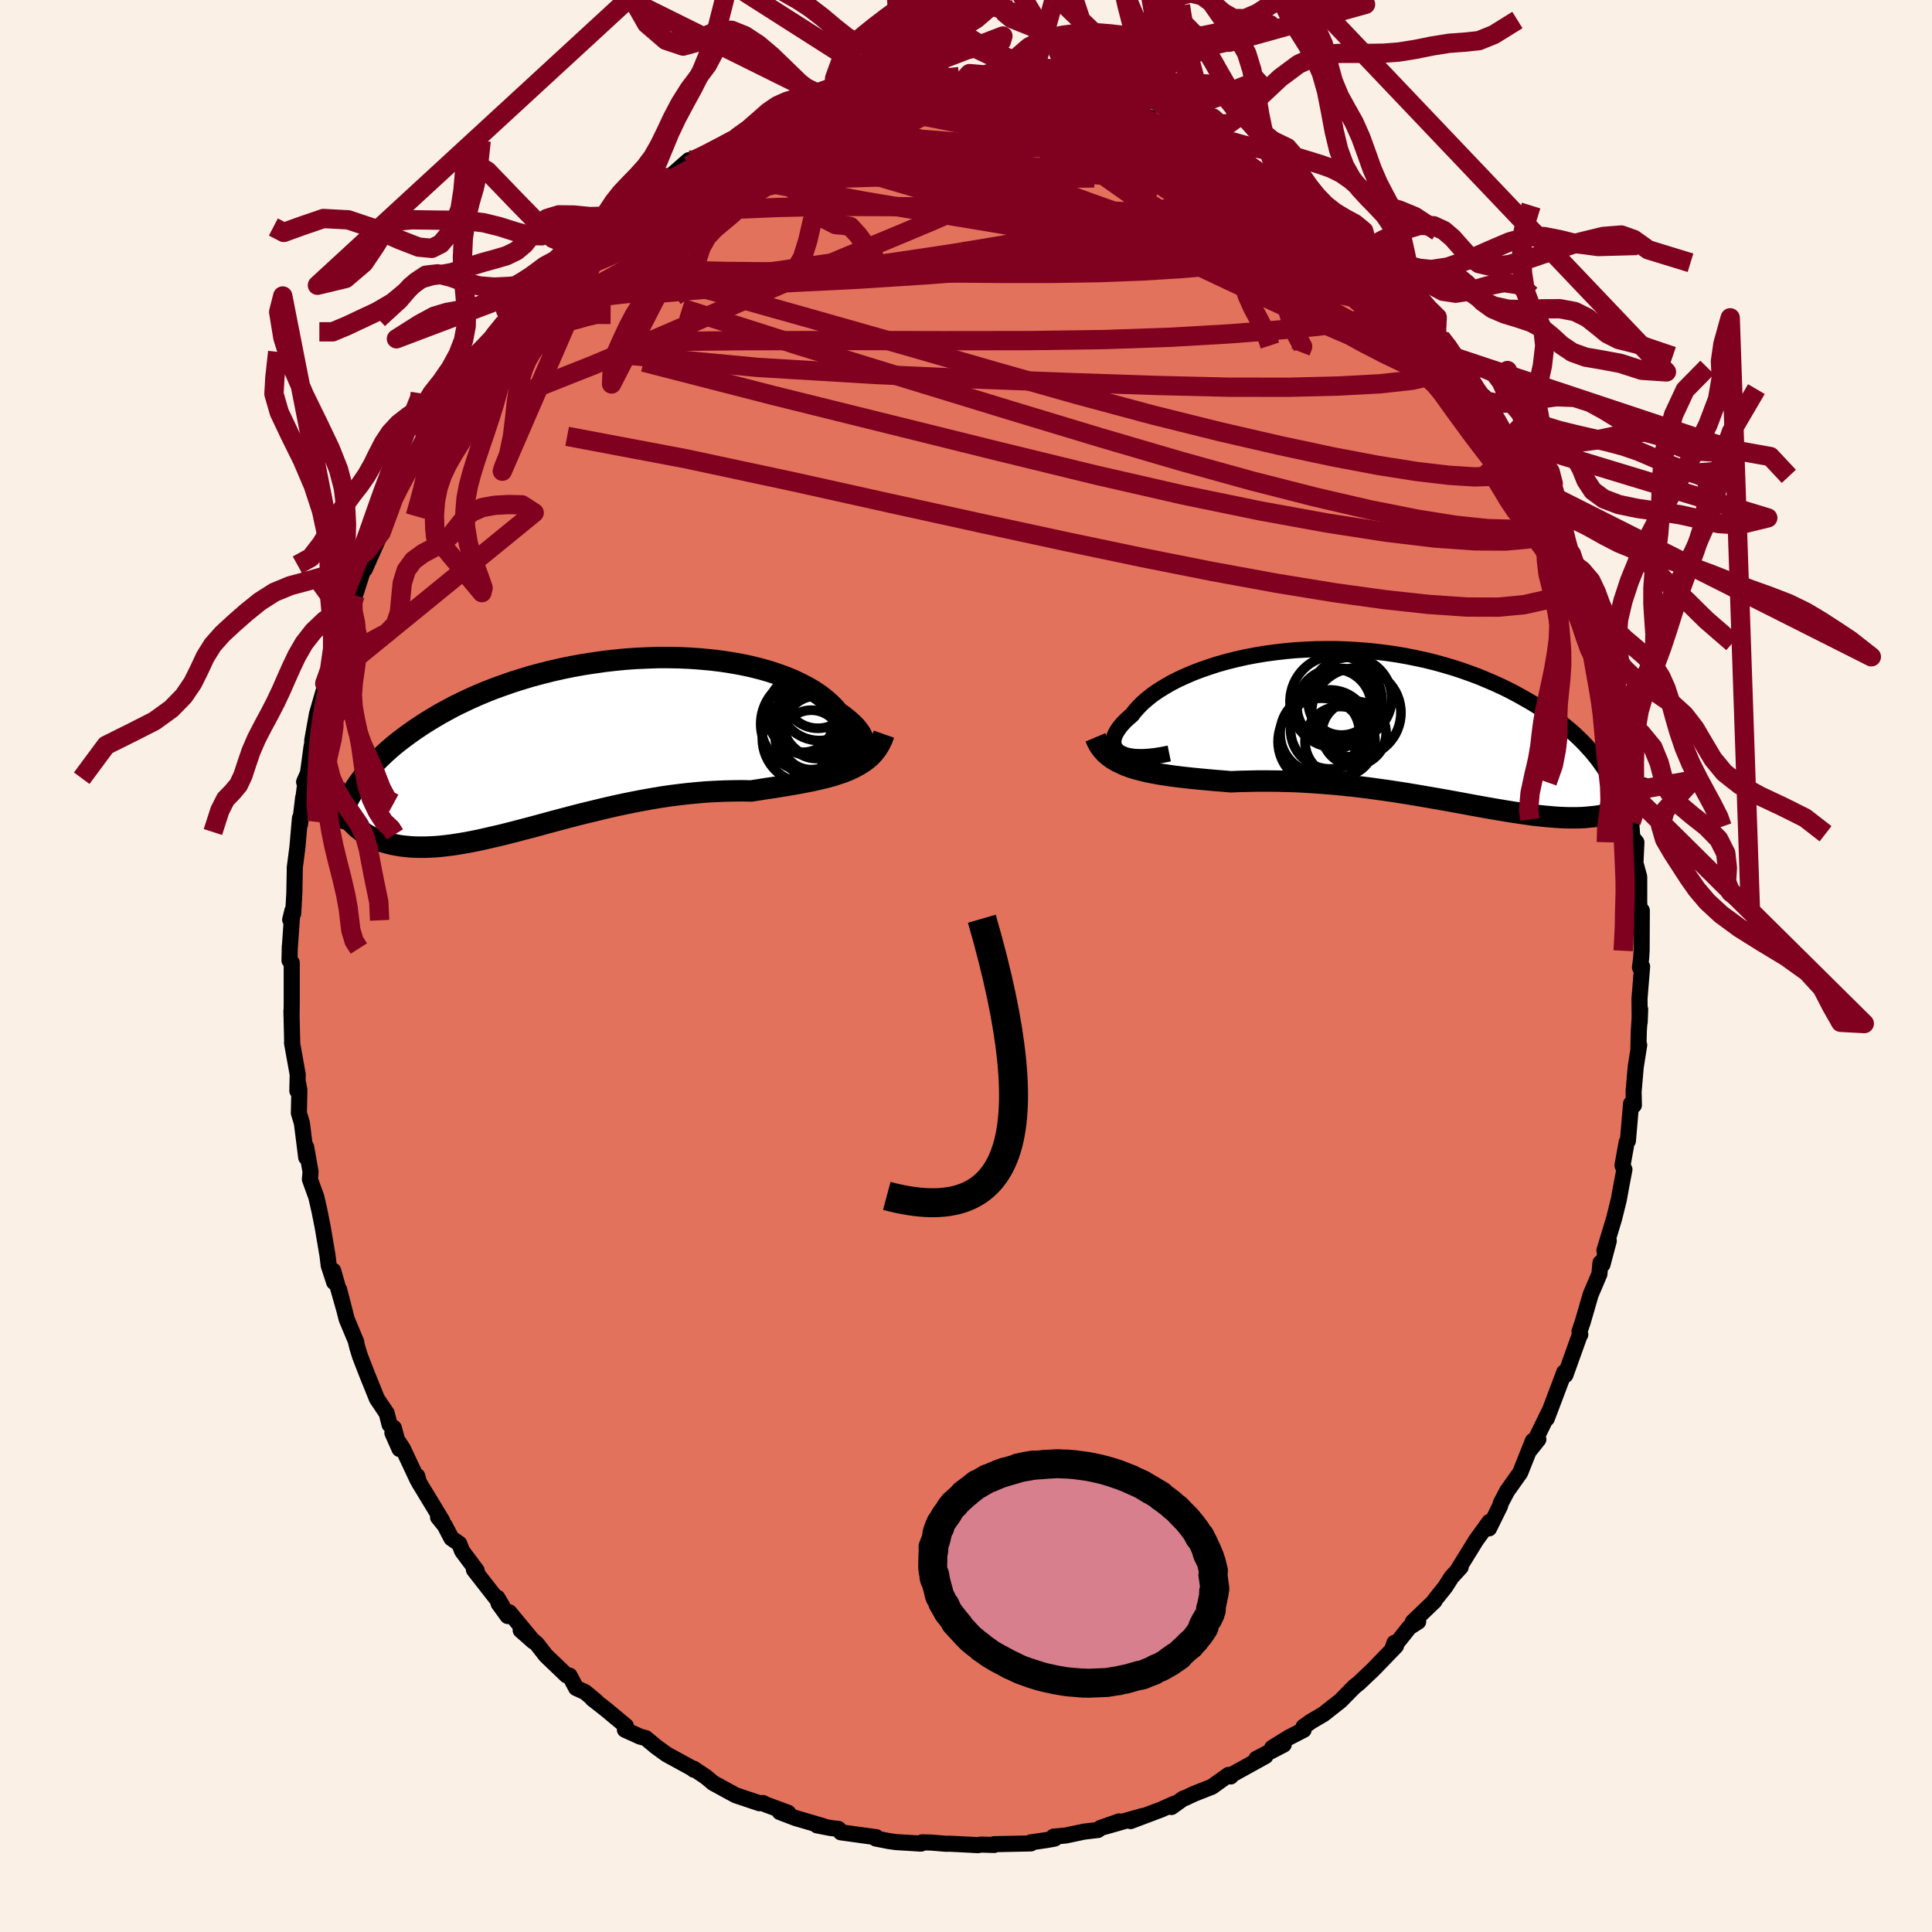 <svg xmlns="http://www.w3.org/2000/svg" width="500" height="500" viewBox="-100 -100 200 200"><defs><clipPath id="c"><path d="m29.28.94.16-.19.11-.22.06-.23.02-.24-.03-.27-.08-.27-.12-.28-.16-.3-.21-.3-.24-.3-.3-.31-.33-.31-.37-.31-.4-.31-.45-.31-.38-.46-.45-.45-.5-.44-.55-.43-.61-.41-.66-.39-.71-.37-.75-.36-.8-.33-.85-.31-.88-.29-.92-.26-.96-.24-.99-.21-1.01-.18-1.04-.16-1.06-.13-1.08-.1-1.1-.08-1.11-.05-1.12-.02H8.28l-1.13.04-1.13.05-1.13.08-1.12.11-1.12.13-1.11.16-1.1.17-1.09.2-1.07.22-1.05.24-1.03.26-1.01.27-.99.3-.96.3-.94.33-.92.33-.89.35-.86.36-.83.37-.8.38-.78.38-.74.4-.72.39-.69.41-.66.4-.64.41-.61.41-.58.41-.56.41-.54.41-.51.41-.49.42-.47.42-.44.42-.42.42-.39.42-.38.42-.35.41-.33.42-.31.41-.29.42-.27.41-.83 2.62.19.27.21.26.22.26.24.24.24.23.27.22.27.21.29.2.31.19.32.17.33.17.35.14.37.14.38.12.39.11.41.1.43.08.44.08.46.05.48.05.5.03.51.01h.54l.55-.02.57-.03.59-.05.6-.07.63-.08.64-.1.66-.11.68-.13.7-.14.71-.16.73-.17.75-.17.76-.19.78-.2.8-.21.81-.21.82-.22.84-.23.85-.23.87-.23.87-.23.89-.23.9-.22.91-.22.91-.22.93-.21.93-.2.93-.19.94-.18.95-.17.95-.16.94-.14.95-.12.95-.11.95-.09.94-.08.94-.05.93-.04.93-.02.91-.01.91.02.77-.12.76-.12.75-.11.74-.12.73-.12.71-.12.71-.13.68-.13.67-.14.65-.15.63-.15.62-.17.58-.19.57-.19.54-.22"/></clipPath><clipPath id="b"><path d="m-28.06 2.82-.23-.16-.18-.19-.14-.2-.09-.22-.04-.24v-.25l.05-.27.09-.27.14-.29.18-.29.21-.3.26-.31.3-.31.33-.31.37-.32.32-.42.38-.42.43-.43.48-.41.53-.42.58-.4.63-.39.67-.39.72-.37.76-.35.79-.34.84-.32.87-.3.89-.29.93-.26.96-.24.97-.22 1-.19 1.02-.17 1.03-.14 1.04-.12 1.06-.1 1.06-.06 1.07-.05 1.07-.01h1.07l1.07.04 1.06.06 1.05.08 1.05.11 1.04.13 1.02.15 1.01.18.99.2.98.21.95.24.94.26.91.27.89.29.87.31.84.31.82.34.79.34.77.35.74.36.71.37.69.38.67.38.64.38.61.39.59.39.57.39.55.4.52.4.5.41.48.4.45.41.43.41.41.41.39.42.37.41.34.41.33.41.3.41 3.64 3.69-.17.18-.19.17-.21.16-.22.16-.23.15-.24.14-.26.13-.28.12-.28.12-.31.1-.31.1-.34.08-.34.08-.36.07-.38.06-.39.04-.42.04-.42.04-.45.02-.46.01h-.48l-.5-.01-.52-.02-.54-.03-.56-.05-.57-.05-.6-.06-.61-.07-.64-.09-.65-.09-.67-.1-.69-.11-.71-.12-.73-.12-.74-.13-.77-.14-.78-.14-.79-.15-.82-.15-.83-.15-.84-.15-.86-.15-.88-.15-.88-.15-.9-.15-.91-.14-.92-.14-.94-.13-.94-.13-.94-.12-.96-.11-.96-.1-.97-.09-.96-.08-.98-.07-.97-.06-.97-.05-.97-.03-.96-.02-.97-.01h-.95l-.95.02-.94.02-.93.04-.79-.07-.78-.06-.77-.07-.76-.07-.74-.07-.74-.08-.72-.08-.7-.09-.69-.1-.66-.1-.65-.12-.63-.12-.6-.15-.58-.15-.55-.17"/></clipPath><filter id="a"><feTurbulence baseFrequency=".05" numOctaves="3" result="noise" type="noise"/><feDisplacementMap in="SourceGraphic" in2="noise" scale="2"/></filter></defs><rect width="100%" height="100%" x="-100" y="-100" fill="linen"/><path fill="#E2725B" stroke="#000" stroke-linejoin="round" stroke-width="1.667" d="m69.77.15.22-.09-.27 3.33.02 2.42.05-1.33-.14 2.27-.05 1.96.09-.54-.36 2.28-.22 2.55.03 1.41-.29-.16-.33 3.85-.13.15-.43 2.4.2.42-.27 1.4-.32 1.75-.48 1.93-1 3.3.45-1-.65 2.45-.21-.17-.11 1.16-.91 2.14-.06.21-.75 2.59-.34 1.01.08.32-.06.05-1.48 4.13-.12-.28-1.05 2.79-.76 2 .23-.68-1.3 2.66.2.17-.85 1.07.28-.91-1.31 3.29-1.35 1.9-.65 1.24-.09.32-1.14 2.31-.22-.05.26-.62-1.38 1.9-1.85 3 .26-.22-.95 1.03-.65 1.02-1.07 1.34-.04.12-2.25 2.16.56-.03-.92.59-1.73 2.18.19-.57.16.32-2.4 2.48-1.46 1.38-.43.34-.35.35-1.11 1.13-1.77 1.39-1.28.75-.77.55.01.32-1.54.79-1.71 1.06 1.19-.33-2.83 1.47.94-.28-3.42 1.89-.18.22-.23-.16-1.7 1.22-1.85.73-.96.45-.16.04-1.23.88.34-.36-1.4.62-3.18 1.2 1.25-.53-4.15 1.18 1.73-.62-1.94.68-.26.21-1.44.17-1.89.4-1.27.12.12.2-.82.15-1.65.24.01.11-3.82.08.02.08-1.39-.04-.27.06-2.3-.12-.7-.03-.31.01-1.56-.13-.95-.02-.1.13-2.61-.16-.71-.1-1.37-.27-.09-.14.17.01-3.69-.51-.24-.35-.85-.1-1.38-.27.67.09-2.87-.84-1.65-.63.87.08-2.35-.87-.25-.14-.37.02-2.36-.79-.09-.03-2.35-1.28-.72-.61-1.3-.87.02.11.15.03-2.96-1.62-1.08-.78-1.08-.9-.6-.16-1.56-.71.1-.39-2.01-1.67-1.45-1.14.38.25-1.15-.95-.92-.42-.68-1.28-.31-.03-2.14-2.05-.94-1.21-1.67-1.41 1.32 1.16-2.5-3.02-.17.39-.94-1.3-.13-.6.53.89-2.95-3.78.29.09-1.51-2.02-.3-.77-.81-.56-.69-1.32-.69-.85.44.38-2.42-3.99-.18-.67.04.42-1.53-3.26-1.08-1.62.74 1.67-.59-2.18-.44-.34-.3-1.18-1.01-1.5-1.1-2.73-.65-1.68-.28-.91-.14-.57.03.02-.99-2.37-.79-3.08.6 2.32-1.21-4.26.1 1.19-.56-1.72-.13-1.06-.49-2.9-.35-1.75-.32-1.4-.66-1.82.07-.78-.46-2.57.01 1.09-.45-3.57-.31-1.02.05-2.41-.15-.78-.06.88.04-1.68-.59-3.28.02.08-.08-3.41.01.64.02-1.43V-.34l-.23-.23.03-1.45v.15l.27-3.86-.23.94.31-.64.12-2.13.05-2.66.27-2.09.26-2.99.22-.53.11-1.59-.33 2.78.62-4.81-.19.4.4-.91.36-2.67.57-2.9-.49 2.2.49-2.75.93-3.21-.17.22.05-.17.49-.7.86-3.01.84-3.57.23.12-.22.37.57-2.13.36-.22 1.39-4.33-.38 1.64 1.7-3.83.25-1.61.28-.01.6-1.53.16-.36.43-.87 1.05-2.27.49-.12.95-2.2.33-1.06.09-.05 1.77-2.78-.36.55 1.18-1.5 2.2-3.2.58-.69.09-.27 1.65-2.35.57-.65-1.66 1.87 2.13-2.56.54-.69.74-.84 1.07-1.36 1.66-1.56-.13.38.39-.78.9-1.07.74-.76 1.26-1.17.58-.09 2.21-2.13.68-.43.9-.91-.2.02 1.2-.57.78-.88 2.71-1.76-.43.32 1.08-.78.59-.22 1.8-1.58-.06.57 1.44-1.03 2.22-1.07 1.49-.81-1.41.64 3.18-1.44 1.76-.9-.55.36 1.33-.61 2.03-.51-.5.24 2.44-1.17.77.24.9-.57-.54.02 2.52-.43.73.1 1.08-.49 2.07-.15 1.08-.23-.54-.19 1.86-.12 2.37-.13-.47.04 1.46-.11 1.33-.05.56-.05 2.65.08.96.32.15-.03-.01-.23 2.37.48-.23-.22 1.73.42 1.55-.06.67.38.59.12 2.53.43 1.41.39-.61-.06 2.01.24 1.05.69.92.25 1.45.25-1.01-.13 2.55.94 1.57.75.58.33 2.03.57-.46.12 1.33.46 1.5.69-1.05-.28 2.96 1.18-.71-.17 2.84 1.55 2.08 1.77-1.43-.97 1.22.61 1.54.77.34.55 2.18 1.72.56.45-.23.12 1.31 1.01 2.93 2.45-1.16-1.05.86.86.84 1.09 2.61 2.59.38-.25-.65-.22 1.22 1.48 1.31 1.92 1.3.96.31.42.42.51.65.81 1.2 1.32.66 1.57.31.63 2.12 2.66-.88-1.11.43.19 2.57 4.42-.36-.44.2.6.21.18 2.14 3.83.23.66.95 1.61-.27-.12.66.95.99 2.87.08-.14.77 2.3.36-.06.62 1.93 1.01 2.41-.26.06.58 1.68.27.24 1.14 4.49-.01-.16-.26-1.13 1.37 4.7-.39-1 1.12 3.44-.59-1.78.33 2.43.66 1.84.23 1.65.74 3.42-.26.29.43.87-.01 2 .11 1.58.43.53-.1 2.14.39 1.43v2.63l-.13-1.12.26 2.44.14-.46-.02 4.12-.05.82-.12.95.22-.09" filter="url(#a)"/><path fill="#fff" d="m-28.06 2.82-.23-.16-.18-.19-.14-.2-.09-.22-.04-.24v-.25l.05-.27.09-.27.14-.29.18-.29.21-.3.26-.31.3-.31.33-.31.37-.32.32-.42.38-.42.43-.43.48-.41.53-.42.58-.4.63-.39.67-.39.72-.37.76-.35.79-.34.84-.32.87-.3.89-.29.93-.26.96-.24.97-.22 1-.19 1.02-.17 1.03-.14 1.04-.12 1.06-.1 1.06-.06 1.07-.05 1.07-.01h1.07l1.07.04 1.06.06 1.05.08 1.05.11 1.04.13 1.02.15 1.01.18.99.2.98.21.95.24.94.26.91.27.89.29.87.31.84.31.82.34.79.34.77.35.74.36.71.37.69.38.67.38.64.38.61.39.59.39.57.39.55.4.52.4.5.41.48.4.45.41.43.41.41.41.39.42.37.41.34.41.33.41.3.41 3.64 3.69-.17.18-.19.17-.21.16-.22.16-.23.15-.24.14-.26.13-.28.12-.28.12-.31.1-.31.1-.34.08-.34.08-.36.07-.38.06-.39.04-.42.04-.42.04-.45.02-.46.01h-.48l-.5-.01-.52-.02-.54-.03-.56-.05-.57-.05-.6-.06-.61-.07-.64-.09-.65-.09-.67-.1-.69-.11-.71-.12-.73-.12-.74-.13-.77-.14-.78-.14-.79-.15-.82-.15-.83-.15-.84-.15-.86-.15-.88-.15-.88-.15-.9-.15-.91-.14-.92-.14-.94-.13-.94-.13-.94-.12-.96-.11-.96-.1-.97-.09-.96-.08-.98-.07-.97-.06-.97-.05-.97-.03-.96-.02-.97-.01h-.95l-.95.02-.94.02-.93.04-.79-.07-.78-.06-.77-.07-.76-.07-.74-.07-.74-.08-.72-.08-.7-.09-.69-.1-.66-.1-.65-.12-.63-.12-.6-.15-.58-.15-.55-.17" filter="url(#a)" transform="translate(44 -24.89)"/><path fill="#fff" d="m29.28.94.16-.19.11-.22.06-.23.02-.24-.03-.27-.08-.27-.12-.28-.16-.3-.21-.3-.24-.3-.3-.31-.33-.31-.37-.31-.4-.31-.45-.31-.38-.46-.45-.45-.5-.44-.55-.43-.61-.41-.66-.39-.71-.37-.75-.36-.8-.33-.85-.31-.88-.29-.92-.26-.96-.24-.99-.21-1.01-.18-1.04-.16-1.06-.13-1.08-.1-1.1-.08-1.11-.05-1.12-.02H8.28l-1.13.04-1.13.05-1.13.08-1.12.11-1.12.13-1.11.16-1.1.17-1.09.2-1.07.22-1.05.24-1.03.26-1.01.27-.99.3-.96.3-.94.33-.92.33-.89.35-.86.36-.83.37-.8.38-.78.38-.74.4-.72.39-.69.41-.66.4-.64.41-.61.41-.58.41-.56.41-.54.41-.51.41-.49.42-.47.42-.44.42-.42.42-.39.42-.38.42-.35.41-.33.42-.31.41-.29.42-.27.41-.83 2.62.19.27.21.26.22.26.24.24.24.23.27.22.27.21.29.2.31.19.32.17.33.17.35.14.37.14.38.12.39.11.41.1.43.08.44.08.46.05.48.05.5.03.51.01h.54l.55-.02.57-.03.59-.05.6-.07.63-.08.64-.1.66-.11.68-.13.7-.14.71-.16.73-.17.75-.17.76-.19.78-.2.8-.21.81-.21.82-.22.84-.23.85-.23.87-.23.87-.23.89-.23.9-.22.91-.22.91-.22.93-.21.93-.2.93-.19.94-.18.95-.17.95-.16.94-.14.95-.12.95-.11.95-.09.94-.08.94-.05.93-.04.93-.02.91-.01.91.02.77-.12.76-.12.75-.11.74-.12.73-.12.71-.12.71-.13.68-.13.67-.14.65-.15.63-.15.62-.17.58-.19.57-.19.54-.22" filter="url(#a)" transform="translate(-40.18 -23.05)"/><g fill="none" stroke="#000" transform="translate(44 -24.89)"><path stroke-linejoin="round" stroke-width="1.667" d="m-22.96 2.89-.74.15-.69.11-.64.07-.59.04h-.53l-.48-.03-.44-.06-.38-.09-.33-.12-.28-.14-.23-.16-.18-.19-.14-.2-.09-.22-.04-.24v-.25l.05-.27.09-.27.14-.29.18-.29.21-.3.26-.31.3-.31.33-.31.37-.32.32-.42.38-.42.43-.43.48-.41.53-.42.58-.4.63-.39.67-.39.72-.37.76-.35.79-.34.84-.32.87-.3.89-.29.93-.26.96-.24.97-.22 1-.19 1.02-.17 1.03-.14 1.04-.12 1.06-.1 1.06-.06 1.07-.05 1.07-.01h1.07l1.07.04 1.06.06 1.05.08 1.05.11 1.04.13 1.02.15 1.01.18.99.2.98.21.95.24.94.26.91.27.89.29.87.31.84.31.82.34.79.34.77.35.74.36.71.37.69.38.67.38.64.38.61.39.59.39.57.39.55.4.52.4.5.41.48.4.45.41.43.41.41.41.39.42.37.41.34.41.33.41.3.41.28.4.26.4.24.41.23.39.2.4.19.39.16.39.15.38.13.38.12.38" filter="url(#a)"/><path stroke-linejoin="round" stroke-width="2.222" d="m-30.6 1.22.19.45.23.42.28.38.31.35.36.32.39.28.43.26.47.23.49.22.52.19.55.17.58.15.6.15.63.12.65.12.66.1.69.1.7.09.72.08.74.08.74.07.76.07.77.07.78.06.79.07.93-.04.94-.02.95-.02h.95l.97.01.96.02.97.03.97.05.97.06.98.07.96.08.97.09.96.1.96.11.94.12.94.13.94.13.92.14.91.14.9.15.88.15.88.15.86.15.84.15.83.15.82.15.79.15.78.14.77.14.74.13.73.12.71.12.69.11.67.1.65.09.64.09.61.07.6.06.57.05.56.05.54.03.52.02.5.01h.48l.46-.01.45-.02.42-.04.42-.04.39-.04.38-.06.36-.07.34-.08.34-.08.31-.1.31-.1.28-.12.28-.12.26-.13.24-.14.23-.15.22-.16.21-.16.19-.17.17-.18.17-.19.15-.2.14-.2.12-.2.12-.22.1-.22.09-.22.08-.23.07-.24.06-.24" filter="url(#a)"/><circle cx="-5.279" cy="1.653" r="3.626" clip-path="url(#b)" filter="url(#a)"/><circle cx="-5.129" cy="-2.462" r="3.448" clip-path="url(#b)" filter="url(#a)"/><circle cx="-4.189" cy="-2.817" r="4.262" clip-path="url(#b)" filter="url(#a)"/><circle cx="-3.604" cy="-1.327" r="4.628" clip-path="url(#b)" filter="url(#a)"/><circle cx="-7.209" cy="1.653" r="4.486" clip-path="url(#b)" filter="url(#a)"/><circle cx="-6.314" cy=".403" r="4.092" clip-path="url(#b)" filter="url(#a)"/><circle cx="-3.834" cy=".788" r="3.326" clip-path="url(#b)" filter="url(#a)"/><circle cx="-5.894" cy="-2.002" r="3.85" clip-path="url(#b)" filter="url(#a)"/><circle cx="-7.364" cy=".838" r="4.12" clip-path="url(#b)" filter="url(#a)"/><circle cx="-5.689" cy="-2.482" r="4.768" clip-path="url(#b)" filter="url(#a)"/></g><g fill="none" stroke="#000" transform="translate(-40.18 -23.05)"><path stroke-linejoin="round" stroke-width="2.222" d="m25.02 1.18.65.15.6.11.54.06.5.03.45-.02.41-.05.35-.09.3-.12.26-.14.2-.17.16-.19.11-.22.06-.23.02-.24-.03-.27-.08-.27-.12-.28-.16-.3-.21-.3-.24-.3-.3-.31-.33-.31-.37-.31-.4-.31-.45-.31-.38-.46-.45-.45-.5-.44-.55-.43-.61-.41-.66-.39-.71-.37-.75-.36-.8-.33-.85-.31-.88-.29-.92-.26-.96-.24-.99-.21-1.01-.18-1.04-.16-1.06-.13-1.08-.1-1.1-.08-1.11-.05-1.12-.02H8.28l-1.13.04-1.13.05-1.13.08-1.12.11-1.12.13-1.11.16-1.1.17-1.09.2-1.07.22-1.05.24-1.03.26-1.01.27-.99.3-.96.3-.94.33-.92.33-.89.35-.86.36-.83.37-.8.38-.78.38-.74.4-.72.39-.69.41-.66.4-.64.41-.61.41-.58.41-.56.41-.54.41-.51.41-.49.42-.47.42-.44.42-.42.42-.39.42-.38.42-.35.41-.33.42-.31.41-.29.42-.27.41-.25.41-.23.41-.21.4-.19.4-.18.4-.15.39-.15.39-.12.39-.11.39-.1.38" filter="url(#a)"/><path stroke-linejoin="round" stroke-width="2.222" d="m31.68-.95-.19.54-.24.49-.27.45-.31.41-.35.38-.39.34-.42.31-.46.28-.48.26-.51.24-.54.22-.57.19-.58.19-.62.17-.63.15-.65.15-.67.14-.68.13-.71.13-.71.12-.73.12-.74.12-.75.11-.76.12-.77.12-.91-.02-.91.01-.93.02-.93.04-.94.05-.94.08-.95.09-.95.11-.95.12-.94.14-.95.16-.95.17-.94.18-.93.19-.93.2-.93.21-.91.22-.91.22-.9.22-.89.23-.87.23-.87.23-.85.23-.84.23-.82.22-.81.21-.8.21-.78.2-.76.19-.75.17-.73.17-.71.16-.7.14-.68.13-.66.11-.64.1-.63.08-.6.07-.59.05-.57.03-.55.02h-.54l-.51-.01-.5-.03-.48-.05-.46-.05-.44-.08-.43-.08-.41-.1-.39-.11-.38-.12-.37-.14-.35-.14-.33-.17-.32-.17-.31-.19-.29-.2-.27-.21-.27-.22-.24-.23-.24-.24-.22-.26-.21-.26-.19-.27-.18-.29-.17-.29-.15-.29-.14-.31-.13-.31-.12-.32-.1-.33-.09-.34-.09-.34-.07-.34" filter="url(#a)"/><circle cx="23.317" cy="-2.175" r="3.1" clip-path="url(#c)" filter="url(#a)"/><circle cx="24.162" cy="-.355" r="3.08" clip-path="url(#c)" filter="url(#a)"/><circle cx="23.907" cy="-3.105" r="4.302" clip-path="url(#c)" filter="url(#a)"/><circle cx="24.792" cy="-.765" r="4.372" clip-path="url(#c)" filter="url(#a)"/><circle cx="23.702" cy="-.475" r="4.604" clip-path="url(#c)" filter="url(#a)"/><circle cx="24.672" cy="-1.66" r="3.232" clip-path="url(#c)" filter="url(#a)"/><circle cx="23.842" cy="-2.005" r="4.912" clip-path="url(#c)" filter="url(#a)"/><circle cx="24.982" cy="-4.485" r="4.198" clip-path="url(#c)" filter="url(#a)"/><circle cx="24.852" cy="-5.095" r="3.538" clip-path="url(#c)" filter="url(#a)"/><circle cx="25.177" cy="-2.505" r="4.072" clip-path="url(#c)" filter="url(#a)"/></g><g fill="none" stroke="#800020" stroke-linejoin="round" stroke-width="2"><path d="m-20.62-87.1 1.45-.49 1.54-.35 1.64-.28 1.76-.25 1.87-.2 1.95-.16 2.04-.12 2.14-.11 2.19-.11 2.21-.1 2.16-.1 2.06-.09 1.93-.07 1.77-.06 1.58-.05 1.37-.04 1.1-.04.61-.08m18.3 6.61.36.37 1.13.79.94.66.66.45.47.33.36.29.2.24-.05.14-.37-.02-.74-.24-1.13-.46-1.53-.7-1.95-.97-2.41-1.24-2.97-1.53-3.65-1.88m30.75 21.94.6.83.36.81-.03.6-.46.25-.94-.14-1.43-.52-1.94-.85-2.49-1.19-3.06-1.57-3.65-1.99-4.25-2.43-4.84-2.85-5.55-3.36-6.45-3.98-7.52-4.65" filter="url(#a)"/><path d="m-11.67-89.89.86-.07 1.05-.17.97-.16.79-.1.62-.03.49.05.34.14.18.22-.01.31-.23.42-.47.52-.75.62-1.07.74-1.4.85-1.75.97-2.09 1.11-2.46 1.26-2.83 1.44-3.23 1.6-3.61 1.76-3.97 1.9-4.28 1.99-4.54 1.95m66.2-11.52-.06.13.53.51.43.68.11.73-.35.69-.83.63-1.28.62-1.69.65-2.1.71-2.55.75-3.06.8-3.6.84-4.16.86-4.75.88-5.32.88-5.88.88-6.42.87-6.98.84-7.66.82-8.55.92m96.97 22.14.31 1.77-.65.84-1.46.45-2.29.21-3.18-.02-4.11-.29-5.07-.61-6.03-.93-6.99-1.27-7.97-1.64-8.97-2.05-10.05-2.45-11.17-2.77-12.3-3.05-13.39-3.44" filter="url(#a)"/><path d="m40.52-74.38.83.93.82 1 .52.77.09.49-.29.3-.61.19-.94.06-1.29-.11-1.69-.32-2.13-.52-2.58-.72-3.03-.89-3.52-1.08-4.03-1.31-4.61-1.57-5.23-1.86-5.88-2.14-6.5-2.4-7.06-2.72" filter="url(#a)"/><path d="m22.16-86.26.72.33.52.31.13.25-.25.2-.63.18-1.02.15-1.42.15-1.86.13-2.38.08h-3.01l-3.75-.14-4.53-.28-5.27-.37-6.01-.46-6.64-.62" filter="url(#a)"/><path d="m49.12-65.02.7.91.62.99.42.89.21.68-.02.45-.26.25-.5.07-.76-.1-1.06-.28-1.35-.5-1.68-.71-2.02-.96-2.4-1.24-2.79-1.56-3.21-1.9-3.62-2.24-4.01-2.56-4.38-2.91L18.26-79l-5.2-3.66-5.93-4.09m-10.62-4.31 1.21-.06.93.05.68.16.34.28-.11.38-.59.48-1.03.61-1.45.74-1.87.9-2.31 1.05-2.8 1.22-3.35 1.4-3.99 1.61-4.72 1.87-5.58 2.14-6.45 2.36m60.67-8.5 1.94.87 1.45.87 1.42.97 1.3.94 1.18.86 1.13.83 1.12.84 1.09.85 1.03.82.91.75.76.64.59.48.38.32.16.13-.09-.07-.35-.3-.62-.54-.9-.81-1.35-1.22" filter="url(#a)"/><path d="m45.21-70.09-.33.32-.3.89-.8.92-1.59.74-2.47.55-3.35.45-4.2.4-5.04.39-5.92.34-6.84.24-7.85.11-8.9.01-10-.02-11.09.02-12.34.12m24.87-25.18 1.3-.36 1.35-.24 1.2-.19 1.18-.15 1.19-.12 1.19-.09 1.17-.07 1.11-.04 1.04-.03h.94l.78.01.58.02.33.03.07.02-.17.04-.4.04-.64.06-.91.07-1.22.08-1.53.1-1.84.12-2.3.12m38.35 9.36 1.06.62.7.7.31.75-.1.73-.54.69-.95.65-1.37.63-1.82.6-2.29.58-2.77.56-3.27.53-3.79.52-4.37.48-4.99.48-5.63.47-6.25.48-6.85.44-7.45.37-8.02.24-8.46.01m15.73-17.23 1.28-.33.88-.26.75-.23.53-.13h.24l-.05.14-.31.3-.61.45-.98.62-1.45.81-2.03 1.04-2.71 1.33-3.45 1.69-4.21 2.07m-3.81 1.69 1.47-.91 2.14-.72 2.52-.45 3-.31 3.55-.24 4.07-.21 4.56-.17 4.99-.15 5.33-.12 5.56-.09 5.71-.04 5.83.01 6.01.15 6.33.48" filter="url(#a)"/><path d="m-19.29-87.71 1.31-.33.94-.29.88-.28.73-.21.56-.13.42-.04.29.05.14.15-.06.24-.33.36-.65.48-1 .63-1.39.81-1.78.99-2.19 1.16L-24-82.8l-2.97 1.48-3.46 1.71-4.17 2.13m69.53-1.6 1.38 1.19.51.72.16.64-.1.64-.42.61-.79.57-1.17.53-1.57.51-1.98.45-2.44.4-2.91.34-3.4.29-3.9.24-4.41.17-4.93.08H3.49l-6.07-.05-6.71-.04-7.38-.04-8.04-.07-8.65-.2" filter="url(#a)"/><path d="m-14.55-88.91.87-.27 1.51.06 2.24.26 2.81.42 3.21.56 3.5.69 3.71.8 3.88.89 4.05.99 4.2 1.07 4.27 1.12 4.24 1.13 4.23 1.13 4.39 1.26m26.72 30.59.36 1.18-.34 1.01-1.06.59-1.77.22-2.49-.07-3.25-.34-4.04-.64-4.88-.97-5.7-1.32-6.54-1.67-7.39-2.05-8.32-2.44-9.3-2.81-10.32-3.16-11.33-3.49-12.29-3.91" filter="url(#a)"/><path d="m-20.07-87.46.18.03.96-.27 1.22-.36 1.26-.37 1.23-.36 1.16-.34 1.06-.29.97-.25.88-.21.76-.16.57-.11.3-.06h-.01l-.33.07-.64.15-.92.23-1.3.33-1.95.49m51.78 11.58.47.47.77.78 1.09 1.03 1.16 1.11 1.13 1.11 1.09 1.11 1.06 1.08.98 1 .85.87.69.73.53.58.35.41.14.16-.16-.2-.45-.57-.63-.81-.63-.78m-74.24-14.14.51.01 1.15-.55 1.25-.65 1.14-.59 1.04-.51.94-.45.82-.35.67-.26.51-.14.33-.05.13.07-.07.17-.3.3-.57.43-.83.59-1.1.74-1.37.9-1.64 1.04-1.95 1.19-2.36 1.41-2.91 1.71-3.51 2.03m86.58 12.17.74 1.14.11.82-.43.41-1.03-.04-1.64-.44-2.28-.78-2.94-1.12-3.67-1.53-4.44-1.97-5.22-2.42-6.02-2.84-6.86-3.34-7.87-3.92-9.05-4.55" filter="url(#a)"/><path d="m44.83-69.84-.03-.17-.3.16-.46.39-.8.34-1.35.09-1.99-.23-2.67-.51-3.34-.74-4-.96-4.71-1.19-5.51-1.49-6.36-1.84-7.26-2.23-8.14-2.59-8.86-2.96m16.7-7.1 1.65.37 1.62.48 1.73.66 1.93.82 2.08.96 2.18 1.06 2.23 1.14 2.27 1.21 2.29 1.25 2.3 1.29 2.29 1.32 2.26 1.33 2.21 1.3 2.14 1.23 2.01 1.13 1.9 1.06 1.74 1.05 1.37.88" filter="url(#a)"/><path d="m-40.01-74.5 1.79-1.5 1.55-.9 1.64-.66 1.92-.61 2.3-.64 2.63-.68 2.9-.69 3.07-.67 3.21-.66 3.34-.64 3.46-.62 3.61-.61 3.72-.59 3.79-.55 3.79-.52 3.71-.49 3.56-.48 3.3-.52 2.8-.61" filter="url(#a)"/><path d="m-28.69-83.42.67.07 1.68-.38 2.13-.4 2.37-.26 2.61-.14 2.85-.04 3.08.07 3.27.16 3.42.25 3.57.31 3.67.36 3.77.4 3.81.44 3.84.46 3.85.48 3.85.49 3.87.48 3.79.43 3.6.29" filter="url(#a)"/><path d="m-11.67-89.89.78-.03.86-.08.64.02.3.16-.04.34-.36.53-.68.73-1.06.92-1.45 1.14-1.88 1.37-2.35 1.63-2.9 1.91-3.51 2.22-4.15 2.51-4.75 2.76-5.19 2.88-5.45 2.78m92.63 3.89.55 1.2-.45 1.03-1.38.81-2.33.54-3.29.36-4.26.23-5.26.13-6.29-.01-7.41-.18-8.53-.29-9.69-.36-10.88-.49-12.13-.73-13.22-1.25" filter="url(#a)"/><path d="m44.56-70.31 1.2 1.5 1.14 1.37.98 1.12.83.96.74.91.71.92.67.93.62.87.52.77.4.59.26.41.11.23-.05.03-.23-.18-.44-.44-.65-.73-.86-1.01-1.06-1.33-1.33-1.67-1.73-2.15-2.32-2.85m11.95 15.69.68 1.11.88 1.59.68 1.31.46.95.3.74.19.59.09.45-.02.29-.16.09-.32-.16-.49-.42-.69-.7-.91-1.03-1.15-1.38-1.39-1.76-1.66-2.17-1.92-2.62-2.21-3.08-2.54-3.57-2.81-4.04-2.92-4.41m-57.87-15.39 1.72-.69.93-.27.55-.11h.38l.28.11.12.23-.12.36-.45.5-.83.68-1.26.89-1.73 1.12-2.21 1.39-2.73 1.64-3.25 1.91-3.75 2.15-4.19 2.38-4.58 2.46" filter="url(#a)"/><path d="m49.12-65.02.72.91.68 1.01.53.91.34.69.13.43-.08.21-.3-.01-.57-.23-.86-.49-1.17-.79-1.49-1.08-1.8-1.4-2.13-1.74-2.52-2.17-2.95-2.63-3.41-3.1-3.92-3.58-4.5-4.12" filter="url(#a)"/><path d="m34.59-79.63.78.79.91.84.75.71.64.63.53.57.42.5.25.42.09.33-.1.24-.31.13-.55-.01-.83-.14-1.1-.3-1.4-.46-1.72-.64-2.06-.84-2.4-1.04-2.75-1.23-3.1-1.42-3.43-1.6-3.72-1.81-3.98-2.07-4.25-2.38m44.37 27.09.68 1 .73.98.63.89.62.94.59.98.53.94.46.86.4.77.3.66.19.49.05.29-.11.06-.29-.18-.46-.43-.64-.7-.82-.98-1.02-1.28-1.23-1.6-1.5-1.96-1.78-2.36-2.03-2.76-2.17-3.06-2.41-3.4m-.67-2.16-.48-.36.26.46.47.73.34.68.04.53-.26.41-.52.33-.78.25-1.08.13-1.39-.01-1.75-.14-2.09-.25-2.45-.38-2.81-.5L26-72.1l-3.59-.82-4.02-.99-4.48-1.18-4.94-1.35-5.41-1.54-5.9-1.75-6.46-1.9-7.31-1.87" filter="url(#a)"/><path d="m19.05-87.82-.06.19.58.47.34.49-.2.42-.84.34-1.48.27-2.13.26-2.79.24-3.47.27-4.18.31-4.91.36-5.78.42-6.79.44-7.8.27m53.72 3.03-.75-.4-.3.27-.52.59-1.05.74-1.72.8-2.5.81-3.28.83-4.1.85-4.94.87-5.81.88-6.68.88-7.54.88-8.42.87-9.44.83-10.72.93" filter="url(#a)"/><path d="m-2.03-91.17 1.3.07 1.62.31 1.82.53 1.88.71 1.95.84 2.07.96 2.26 1.09 2.46 1.19 2.62 1.3 2.75 1.39 2.84 1.45 2.87 1.51 2.88 1.52 2.84 1.51 2.75 1.48 2.66 1.42 2.58 1.4 2.49 1.41 2.41 1.45 2.23 1.44m10.77 13.82.43 1.01.13 1.33-.57.9-1.33.43-2.02.07-2.67-.17-3.33-.39-3.99-.63-4.7-.89-5.44-1.16-6.21-1.43-6.99-1.74-7.78-2.09-8.58-2.43-9.42-2.72-10.4-2.95-11.46-3.22" filter="url(#a)"/><path d="m-40.01-74.5 1.83-1.45 1.66-.78 1.83-.47 2.2-.34 2.66-.31 3.09-.28 3.43-.23 3.71-.16 3.95-.09 4.18-.02 4.42.02 4.63.06 4.81.08 4.93.09 5.01.14 5.06.18 5.06.22 4.96.19 4.87.18M5.98-90.65l.39-.04.94.12.98.16.9.19.76.19.6.2.36.19.09.17-.2.17-.51.16-.85.15-1.22.15-1.59.14-1.99.14-2.38.11-2.79.08-3.22.03-3.76-.02-4.51.02" filter="url(#a)"/><path d="m-3.49-91.06 1.42-.02 1.54.14 1.7.28 1.78.41 1.79.51 1.8.57 1.85.64 1.96.7 2.06.75 2.14.79 2.2.81 2.22.84 2.19.83 2.13.82 2.02.78 1.89.73 1.75.68 1.58.62 1.4.52 1.2.43 1.04.34.79.19m9.87 8.86.21-.03.43.57.77 1.02.93 1.17.94 1.14.87 1.04.77.95.69.88.61.82.5.71.36.52.2.29v.02l-.19-.23-.39-.47-.63-.76-.95-1.14-1.33-1.65-1.79-2.29m-75.58-15.57 1.8-.85 2.23-.5 2.48-.15 2.86.11 3.3.28 3.7.46 4.03.61 4.34.77 4.62.91 4.9 1.04 5.11 1.14 5.27 1.21 5.35 1.24 5.47 1.25 5.7 1.38 6.09 1.76" filter="url(#a)"/><path d="m-17.26-88.22.42-.14 1.14-.34 1.21-.31 1.2-.26 1.27-.23 1.35-.22 1.41-.22 1.41-.21 1.36-.21 1.26-.18 1.15-.16 1.03-.14.88-.1.71-.09.49-.06.26-.04v-.01l-.27.02-.57.04-.95.06-1.37.08-1.63.12m33.84 7.46 2.16 1.32 1.07.78.5.41.29.3.17.3.02.3-.23.25-.51.16-.82.03-1.17-.12-1.54-.27-1.97-.43-2.42-.61L21-81.7l-3.36-.96-3.86-1.17-4.46-1.4-5.08-1.62-5.56-1.78" filter="url(#a)"/><path d="m12.82-89.58.76.29.36.32.23.45-.02.58-.35.68-.72.8-1.07.93-1.44 1.09-1.83 1.23-2.28 1.36-2.77 1.45-3.27 1.55-3.8 1.67-4.34 1.82-4.9 2.04-5.5 2.32-6.14 2.65-6.81 2.97-7.48 3.16-8.17 3.24M2.51-91.19l.63.18.41.07.43.06.43.1.35.14.19.17-.03.22-.31.25-.63.28-1.03.32-1.48.35-1.98.38-2.49.4-3.04.45-3.64.52-4.38.63-5.02.66" filter="url(#a)"/><path d="m38.75-75.78 1.45 1.29.18.48-.19.45-.44.47-.85.38-1.37.2-1.94.04-2.49-.1-3.05-.23-3.65-.4-4.31-.6-5.02-.78-5.74-.94-6.48-1.08-7.28-1.21-8.15-1.37-8.91-1.68m81.63 38.57.37 1.73-.28 1.24-.92.84-1.49.62-2.06.46-2.66.25-3.28-.01-3.92-.27-4.59-.5-5.26-.73-5.94-.97-6.61-1.21-7.25-1.44-7.92-1.66-8.61-1.86-9.38-2.06-10.22-2.27-11.18-2.39-12.23-2.31" filter="url(#a)"/><path d="m-19.46-70.71.01-.07.9-.57.91-.77.71-1.21.55-1.76.49-2.11.52-2.11.58-1.78.67-1.26.76-.74.85-.38.92-.29.96-.47.97-.77.96-.99.95-1.01.95-.83.97-.6 1-.49 1-.57.96-.7.98-.66 1.19-.37" filter="url(#a)"/><path d="m-.7-91.22 1.08-.57 1.29-.39 1.06-.3.87-.36.83-.31.89-.14.96.06 1.04.16 1.09.15 1.15.09 1.18.03 1.2-.03 1.19-.08 1.18-.16 1.17-.26 1.16-.33 1.13-.29 1.04-.19.91-.1.87.04 1.62.37L-.7-91.22l1.07-1.16 1.29.11 1.04.29.86.24.82.15.89.05.96-.02 1.04-.06 1.1-.04 1.13.03 1.15.11 1.15.15 1.13.17 1.11.14 1.09.08 1.07.03 1.04-.01 1.02-.02h1l1.06.07 1.2.22 1.29.42.94.52-8.9 17.33.26-.44-.6.26-.76-.27-.73-.88-.68-1.35-.67-1.7-.7-1.98-.74-2.1-.79-2.05-.84-1.82-.89-1.46-.91-1.07-.91-.74-.87-.45-.82-.22-.78-.05-.83-.03-1.01-.38-1.24-1.01-1.04-1.06-1.33.05-1.09-2.29-1.14-3.57-1.18-1.62-1.09.35-1.02 1.25-1.06 1.18-1.16.58-1.25-.13-1.3-.72-1.3-1.03-1.27-1.07-1.24-.95-1.24-.81-1.28-.73-1.33-.72-1.37-.72-1.41-.69-1.45-.65-1.55-.71-1.69-.93-1.78-1.23-1.79-1.39-1.91-1.11-2.51.06 28.19 17.97 1.73-.06 1.34.05 1.08.15 1.03.19 1.07.27 1.09.39 1.07.55.99.67.9.69.83.62.83.51.85.42.91.38.96.39.99.46 1.02.59 1.03.82 1.02 1.09.79 1.18.01.92" filter="url(#a)"/><path d="m-6.71-90.66-.48-9.88 1.11-.35 1.31.67 1.21.48 1.17.19 1.21-.38L.09-101l1.26-1.46 1.18-1.34 1.07-.93 1.01-.79 1.06-1.36 1.22-2.5 1.44-3.58 1.67-3.93 1.77-3.62 1.5-2.87M68.86-14.91l.54-1.68-.08-1.3-.12-1.49-.01-1.74.06-1.82.14-1.76.29-1.68.47-1.63.61-1.64.66-1.67.63-1.71.58-1.75.58-1.84.66-2 .78-2.16.83-2.23.68-2.13.4-2.06.22-2.34-.21-2.57" filter="url(#a)"/><path d="m-10.94-89.79 1.18-1.12 1.12-1.53.95-1.38.93-1.04 1-.69 1.06-.47 1.09-.32 1.1-.23 1.14-.26 1.2-.46 1.23-.76 1.17-1.01 1.05-1.06.91-.83.86-.53.93-.59.56-1.36m-20.19 13.95-1.01-.31-1.23-.59-1.38-1.09-1.42-1.38-1.42-1.37-1.39-1.18-1.39-.91-1.37-.55-1.3-.03-1.19.52-1.15.76-1.38.38-1.79-.6-1.99-1.71-1.24-2.18 20.65 10.24.05-2.41.82-2.26 1.12-1.27 1.18-1.01 1.14-.91 1.1-.84 1.07-.78 1.07-.7 1.1-.55 1.14-.39 1.17-.4 1.22-.72 1.29-1.32 1.31-1.99 1.29-2.45 1.18-2.47 1.04-2.03.99-1.3 1.03-.57.55-.1-20.86 24.47-.86.63-.94.93-.96.84-.95.71-.9.74-.85.9-.82 1.06-.82 1.19-.81 1.26-.83 1.23-.86 1.13-.9.97-.95.8-.9.75-.8.85-.62 1.09-.43 1.34-.3 1.47-.48 1.29-1.46.92" filter="url(#a)"/><path d="m-15.32-89.15.68-.08.62-.39.73-.7.88-.99 1-1.14 1.07-1.08 1.08-.92 1.06-.75 1.06-.63 1.05-.55 1.07-.55 1.07-.6 1.08-.71 1.12-.83 1.21-.92 1.38-.9 1.59-.74 1.49-1.14-39.15 31.34.51-.65.48-.62.52-.7.6-.92.65-1.17.64-1.31.62-1.31.62-1.2.67-1.05.77-.91.87-.78.98-.73 1.04-.72 1.06-.72 1.04-.7 1.07-.65 1.15-.66 1.07-.65.25-.22 1.32-.58 1.15-.53 1.03-.53.97-.53.93-.52.9-.49.91-.48.98-.43 1.05-.36 1.1-.29 1.12-.25 1.1-.26 1.08-.32 1.06-.38 1.06-.39 1.06-.38 1.09-.32 1.12-.28 1.17-.29 1.23-.32 1.21-.31 1.02-.21.62-.18.16-.54-27.42 10.51-.55 4.23-1.57.49-1.45-.17-1.12.21-.81.75-.61 1.18-.5 1.41-.48 1.52-.48 1.54-.48 1.5-.46 1.41-.47 1.25-.53 1.07-.6.98-.66 1.06-.64 1.22-.62 1.33-.57 1.28-.41 1.37-.08 1.88 13.09-25.51v-.09l1.08-.77 1.08-.94.97-.86.94-.64.98-.44 1.01-.3 1.01-.26.98-.28.95-.32.96-.37.98-.41 1.04-.42 1.08-.41 1.11-.38 1.1-.36 1.07-.35 1.07-.37 1.07-.38 1.07-.38 1.03-.37 1.04-.43 1.24-.45" filter="url(#a)"/><path d="m-25.09-84.95.82-.46.8-.41 1.05-.51 1.09-.51 1.04-.46 1.01-.42.98-.41.99-.38.97-.37.95-.33.95-.29.96-.25.99-.23 1.05-.22 1.08-.23 1.11-.23 1.08-.24 1.07-.23 1.05-.23 1.05-.19 1.05-.17 1.02-.13 1.01-.09 1.21-.13m-27.98 8.65.63.57 1.52.97 1.6.77 1.31.14 1.09-.34 1.03-.38 1.09-.08 1.14.36 1.18.8 1.22 1.12 1.21 1.22 1.15 1 1.02.52.82.07.7.13.82.89 1.63 2.25-38.12 5.55.86-.94.98-.93.86-.81.72-.7.67-.71.7-.74.79-.78.9-.79.98-.8 1.01-.77.99-.74.9-.68.84-.64.83-.62.89-.66.98-.73 1.01-.73.86-.56.8-.43-.65.46.12.13.85.38 1.22.67 1.29.57 1.28.33 1.25.07 1.19-.16 1.1-.41 1.02-.63.96-.75.94-.69.96-.47 1-.15 1.05.2 1.09.47 1.12.6 1.09.58.96.55.69.7.18 1.19" filter="url(#a)"/><path d="m-31.73-81.16-1.96 1.38-1.18.95-.81.77-.68.77-.71.84-.8.93-.85 1-.86 1.01-.84.98-.77.94-.72.89-.67.86-.66.87-.67.89-.69.94-.67.97-.63 1-.52.97-.41.9-.33.84-.34.83-.45.88-.49.87-.29.86" filter="url(#a)"/><path d="m-34.44-79.4 1.68-1.03.94-.42.83-.35.87-.43.93-.52 1.01-.55 1.07-.53 1.13-.51 1.13-.47 1.12-.43 1.11-.39 1.1-.33 1.07-.27 1.05-.22 1.01-.2 1.02-.22 1.03-.25 1.07-.26 1.06-.16.94-.02m-23.15 9.01-.07.5-.4 1.19-.68 1.32-.86 1.22-.86 1.13-.74 1.14-.59 1.17-.5 1.17-.48 1.1-.56.99-.65.89-.72.84-.72.83-.65.85-.52.89-.4.92-.3.99-.23 1.1-.2 1.34-.17 1.64-.23 1.9-.4 1.89-.55 1.38-.1.34 11.58-26.73-.27.09-.87.25-1.39.03-1.64-.16-1.55-.02-1.24.38-.91.77-.71.97-.7.91-.85.71-1.04.5-1.19.35-1.24.34-1.17.36-1.06.38-.98.31-1 .18-1.07.14-1.12.33-1.07.77-1.15 1.37-2.19 2.01" filter="url(#a)"/><path d="m-36.42-77.95 1.07-.8 1.08-1.08.97-1.07.78-1.12.64-1.28.59-1.44.63-1.52.73-1.54.82-1.54.88-1.61.88-1.76.83-2.03.76-2.36.68-2.66.66-2.75.69-2.51.82-1.99.98-1.51 1.09-1.48 1.15-1.94.87-3.02-48.32 44.49 2.92-.7 1.89-1.61 1.13-1.68.85-1.37.86-.89.99-.42 1.14-.11 1.29.02 1.42.02 1.52.01 1.58.06 1.62.2 1.63.4 1.61.51 1.49.41 1.29.03 1.11-.41 1.15-.55 1.48-.22 1.78.08 1.27-.37 18.5-4.1-1.8.38-1.56-.25-1.22-.18-1.11.14-1.09.42-1.07.51-1.04.47-.99.36-.96.31-.92.31-.95.37-1 .39-1.1.35-1.12.23-.97.13-.72.15-.88.01" filter="url(#a)"/><path d="m-40.59-74.41.93-.67 1.08-1.04.85-1.05.65-1 .63-.95.71-.9.82-.87.86-.88.84-.93.78-1.04.69-1.21.67-1.37.7-1.49.8-1.51.92-1.46.99-1.31.89-1.19.75-1.41 1.45-2.77M-71.7-76.5l1.08.56 1.91-.69 2.19-.75 2.58.14 2.76.93 2.53 1.12 1.98.77 1.37.13.93-.47.75-.89.68-1.2.57-1.55.3-1.94.17-1.98.58-1.04 1.77 1.06 3.22 3.34 3.56 3.64 2.18.91M68.7-18.07l6.52-1.16-1.26 1.38-1.59 1.75-.46 1.58.41 1.41.79 1.35.85 1.32.83 1.28.87 1.24 1.07 1.26 1.43 1.32 1.92 1.41 2.35 1.47 2.48 1.5L87.08.59l1.55 1.69.97 1.88.95 1.67 2.44.13L68.7-18.07l-.53-2.68-.39-2.02-.3-1.63-.22-1.33-.2-1.17-.23-1.13-.28-1.14-.32-1.17-.34-1.19-.34-1.22-.37-1.28-.36-1.33-.36-1.34-.34-1.28-.37-1.31-.47-1.53-.61-1.83 6.03 24.58-.32-2.79.17-2.25.21-1.83.34-1.6.58-1.56.71-1.61.59-1.61.31-1.55.03-1.5-.11-1.5-.1-1.59v-1.7l.14-1.81.23-1.88.23-1.9.15-1.88.08-1.87.07-1.88.16-1.99.38-2.21.7-2.49 1.2-2.57 2.28-2.32M-41.85-73.24l-.96.35-.8.43-.68.51-.75.55-.91.58-1.03.6-1.05.61-.98.58-.89.49-.83.33-.86.2-.98.14-1.16.21-1.31.39-1.5.81-2.42 1.53 15.08-5.7-.6-.07-1.33.21-1.53.14-1.52.07-1.49-.12-1.5-.38-1.5-.53-1.37-.34-1.19.14-1.05.7-1.09 1.05-1.32 1.09-1.59.93-1.64.77-1.51.71-1.45.61h-1.38" filter="url(#a)"/><path d="m-43.75-71.01-.82 2.19-.58 1.82-.47 1.53-.54 1.11-.56.77-.53.66-.5.72-.53.89-.59 1.07-.65 1.22-.7 1.31-.73 1.3-.74 1.24-.71 1.14-.67 1.07-.61 1.07-.53 1.12-.43 1.25-.28 1.39-.11 1.5.04 1.38.09.86 4.79 5.75.12-.5-.45-1.29-.6-1.6-.48-1.68-.28-1.67-.07-1.56.11-1.44.25-1.32.34-1.27.4-1.29.45-1.35.49-1.43.5-1.51.49-1.55.42-1.52.32-1.44.17-1.33.03-1.27v-1.23l.21-1.18.55-1.08.66-.93m-.74.84-.71 1.01-.56.76-.32.63-.28.83-.33 1.12-.48 1.31-.64 1.37-.8 1.34-.87 1.24-.87 1.15-.79 1.06-.68 1.05-.56 1.11-.44 1.21-.37 1.34-.34 1.44-.39 1.45-.36 1.25" filter="url(#a)"/><path d="m-69.21-41.52 1.38-.76 1.11-1.44.88-1.49.82-1.4.79-1.24.77-1.04.74-.95.66-.96.6-1.05.56-1.14.6-1.16.71-1.07.87-.93 1.02-.79 1.12-.72 1.15-.79 1.13-.95 1.08-1.12 1.07-1.21 1.06-1.13 1.03-1.01.99-1.04.84-.96-2.89 3.96.53-.63.6-.79.58-.75.56-.59.62-.47.78-.42.92-.42 1.03-.42 1.07-.41 1.02-.41.96-.44.88-.47.86-.49.91-.48.99-.45 1.07-.45 1.08-.48 1.01-.56.9-.6.78-.56.76-.43.93-.31 1.34-.28 2.17-.36" filter="url(#a)"/><path d="m-54.14-57.76.53.12 1.53-.41 1.53-.76 1.14-.99.75-1.09.51-1.02.44-.87.49-.69.61-.59.76-.56.88-.56.98-.54 1-.46.99-.34.92-.23.87-.21.89-.26 1.06-.24 1.47.01" filter="url(#a)"/><path d="m-36.39-75.55-1.06.7-1.22.92-1.08.87-.97.78-.87.69-.81.63-.77.61-.78.64-.8.72-.8.79-.78.83-.73.83-.66.79-.58.75-.56.74-.59.79-.68.89-.81 1.03-.95 1.18-1.01 1.28-.96 1.26-.88 1.15-1.17 1.7m-.09.05-.23-1.46.19-1.66.76-1.24.98-1.24.94-1.36.78-1.43.56-1.45.28-1.49.02-1.59-.15-1.71-.18-1.84-.08-1.94.09-1.98.28-1.93.42-1.77.45-1.56.32-1.42.17-1.48.21-1.95" filter="url(#a)"/><path d="m-47.76-66.56-.98 1.21-.26.39-.36.55-.57.84-.74 1.05-.84 1.19-.9 1.28-.9 1.27-.83 1.21-.75 1.14-.66 1.09-.61 1.09-.59 1.1-.61 1.16-.66 1.2-.67 1.26-.56 1.12-1.29 3.51-1.52 1.97-1.38 1.02-1.45.89-1.59.69-1.72.49-1.75.47-1.65.68-1.49.95-1.38 1.11-1.31 1.15-1.2 1.11-1 1.13-.77 1.23-.62 1.33-.68 1.37-.93 1.37-1.29 1.32-1.74 1.26-2.26 1.15-2.75 1.37-2.52 3.4m13.58 5.57.72-2.23.59-1.17.71-.73.63-.75.46-.98.39-1.19.44-1.29.57-1.32.67-1.3.68-1.26.64-1.24.57-1.21.52-1.19.53-1.19.58-1.22.74-1.28.97-1.24 1.15-1.09 1.14-.81.84-.65.5-.71.67-.46m0 0-.22.71.02.97.25 1.17.13 1.39-.11 1.54-.23 1.53-.17 1.43-.03 1.33.09 1.26.18 1.29.33 1.36.52 1.44.69 1.5.69 1.56.58 1.5.63 1.18.66.36" filter="url(#a)"/><path d="m-59.13-13.62-.39-.62-.73-.68-.69-1.08-.61-1.29-.45-1.39-.28-1.39-.19-1.38-.19-1.36-.26-1.37-.29-1.36-.23-1.3-.08-1.23.09-1.25.21-1.44.21-1.69.01-1.78-.45-1.39-.73-.41-6.55-33.33-.42 1.65.43 2.65.91 2.92 1.34 3.08 1.44 2.94 1.22 2.56.86 2.17.49 1.89.23 1.83.1 1.89-.05 1.92-.44 1.73-1.06 1.35-1.01 1.3 2.51 3.45" filter="url(#a)"/><path d="m-63.96-36.4-.1 1.17-.59 1.92-.58 1.75-.44 1.39-.32 1.16-.26 1.11-.23 1.17-.21 1.24-.18 1.29-.13 1.32-.09 1.37-.07 1.36-.05 1.31-.04 1.17-.01.94.05.69.08.53-.07.6" filter="url(#a)"/><path d="m-65.89-29.94.62-2.82.33-2.06.14-1.41.18-1.14.33-1.14.47-1.26.55-1.38.57-1.45.54-1.44.5-1.39.45-1.29.42-1.19.41-1.14.42-1.13.45-1.17.48-1.22.49-1.28.49-1.27.5-1.24.51-1.22.47-1.18.08-.53m-9.4 29.35.67.95-.2.58-.08.98.07 1.3-.01 1.37-.19 1.32-.3 1.28-.27 1.26-.13 1.26.01 1.21.1 1.15.14 1.09.15 1.12.2 1.23.29 1.42.39 1.61.44 1.72.39 1.68.27 1.46.14 1.2.13 1.05.34 1.12.49.77m-3.53-27.43.5-1.43.31-2.15.01-2.02-.15-1.65-.13-1.41-.05-1.4-.01-1.57-.06-1.82-.25-2.1-.51-2.35-.84-2.57-1.14-2.67-1.29-2.61-1.1-2.32-.55-1.91.1-1.75.29-2.6" filter="url(#a)"/><path d="m-60.7-4.73-.09-1.91-.42-2.02-.37-1.89-.3-1.6-.37-1.32-.55-1.13-.74-1.09-.83-1.17-.77-1.28-.59-1.37-.35-1.41-.12-1.39.09-1.32.31-1.23.6-1.16.87-1.02.48-.78-2.53-1.42 21.68-17.68-1.28-.82-1.4-.03-1.41.08-1.29.23-1.09.49-.84.72-.68.85-.66.83-.8.71-.98.58-1.08.57-1 .73-.74 1.02-.41 1.33-.15 1.52-.14 1.5-.42 1.24-.86.89-1.25.67-1.37.76-1.22 1.15-1.04 1.4-1.01 1.08-.61.35m133.17 1.66 1.84-.41 1.53-1.7.87-1.79.27-1.6.29-1.65.71-1.93 1.06-2.22 1.15-2.36 1.12-2.38 1.05-2.37.85-2.33.49-2.25.3-2.22.97-2.7 2.58-4.4" filter="url(#a)"/><path d="m67.33-25.63-.26-2.4.41-1.9.17-1.57-.12-1.35-.11-1.4.14-1.64.44-1.88.68-2.07.91-2.24 1.14-2.46 1.39-2.69 1.59-2.89 1.63-2.97 1.45-2.92 1.01-2.66.38-2.21-.08-1.73.26-1.8.75-2.69 2.08 60.96-2.02-1.47-.44-1.14.09-1.4-.17-1.52-.73-1.45-1.26-1.29-1.51-1.19-1.4-1.18-1-1.26-.58-1.42-.41-1.56-.66-1.61-1.21-1.47-1.52-1.22-1.06-.76.02.45-.73-2.44-.92-2.64-.63-1.08-.52-1.05-.45-1.26-.44-1.32-.48-1.26-.54-1.21-.57-1.16-.6-1.16-.6-1.13-.6-1.11-.63-1.07-.67-.99-.7-.92-.71-.87-.68-.9-.7-1.05-.8-1.33-.94-1.53-.84-.89" filter="url(#a)"/><path d="m66.6-28.07-.73-2.74-.28-1.26-.26-1.21-.32-1.36-.37-1.39-.39-1.36-.43-1.31-.44-1.29-.44-1.31-.41-1.32-.37-1.33-.33-1.35-.3-1.34-.31-1.33-.36-1.28-.45-1.28-.56-1.29-.62-1.35-.6-1.38-.45-1.31-.31-1.23-.42-1.52-1.4-3.03 9.44 30 .08.47.32 1.42.26 1.37.17 1.23.19 1.22.24 1.32.31 1.44.31 1.54.28 1.56.2 1.53.11 1.46.04 1.42.03 1.39.03 1.37.06 1.38.06 1.36.05 1.3.01 1.21-.03 1.09-.03 1.06-.02 1.37-.13 2.55" filter="url(#a)"/><path d="m66.29-12.81.04-1.51.21-1.43.13-1.38-.04-1.45-.17-1.58-.19-1.63-.16-1.56-.13-1.44-.12-1.29-.16-1.21-.19-1.18-.21-1.19-.21-1.2-.22-1.22-.27-1.32-.36-1.47-.41-1.53-.32-1.49" filter="url(#a)"/><path d="m88.98-13.69-2.11-1.64-2.34-1.17-2.34-1.1-2.06-1.13L78.51-20l-1.19-1.44-.94-1.58-.92-1.57L74.37-26l-1.3-1.18-1.4-.96-1.38-.86-1.2-.87-.97-.94-.76-1.03-.56-1.13-.47-1.28-.51-1.44-.77-1.37-1.54-.83-.75-2.47-.59-1.31-.56-1.03-.63-1-.73-.97-.78-.92-.77-.91-.72-.96-.67-1.06-.65-1.15-.63-1.19-.64-1.16-.69-1.07-.74-.96-.78-.87-.81-.81-.79-.82-.75-.85-.73-.92-.76-.97-.82-.94-.89-.82-.85-.62-.67-.38" filter="url(#a)"/><path d="m62.14-42.29-.51-.51-.65-.93-.72-1.01-.64-1.06-.53-1.11-.47-1.17-.5-1.2-.6-1.21-.68-1.17-.74-1.1-.78-1-.79-.92-.81-.87-.81-.83-.8-.82-.8-.83-.79-.87-.78-.94-.77-.99-.73-.96-.64-.82-.53-.62-.4-.36m15.11 21.36.8.39 1.18.88.92 1.08.58 1.22.47 1.29.59 1.27.8 1.16 1.02 1.03 1.11.94 1.07.93.9 1 .71 1.1.54 1.21.44 1.35.41 1.5.47 1.63.57 1.68.68 1.62.75 1.5.75 1.39.73 1.35.66 1.3.34.98M58.5-78.72l-.8 2.56-.17 2.26.08 2.17.3 1.93.57 1.52.69 1.21.56 1.24.18 1.6-.24 2.07-.51 2.34-.5 2.31-.18 2.02.3 1.69.77 1.4.92 1.22.32 1.24-1.51 1.73" filter="url(#a)"/><path d="m59.55-48.09.02.37.29 1.09.31 1.35.21 1.42.1 1.45.06 1.47.11 1.45.22 1.38.28 1.32.24 1.32.09 1.41-.12 1.51-.24 1.52-.25 1.44-.13 1.35-.08 1.38-.14 1.59.4 2.08" filter="url(#a)"/><path d="m58.38-15.17-.14-.98.15-1.74.39-1.83.38-1.62.24-1.39.14-1.24.16-1.23.23-1.3.3-1.37.31-1.43.31-1.48.26-1.51.2-1.52.06-1.47-.12-1.39-.3-1.3-.37-1.28-.33-1.33-.17-1.43-.04-1.53-.07-1.53-.23-1.41-.28-1.12.09-.49" filter="url(#a)"/><path d="m58.6-49.7.74.96.76.61.99.67 1.15.73 1.25.72 1.3.72 1.34.75 1.45.75 1.65.68 1.87.61 2.01.57 2.01.63 1.95.72 1.95.77 2.02.76 2.09.75 2.02.78 1.78.87 1.51.9 1.41.91 1.68 1.11 2.19 1.72L58.6-49.7l-.29 1.79-.36 1.48.3 1.15.69.99.77.98.64 1.06.45 1.21.26 1.35.14 1.43.11 1.45.12 1.43.13 1.41.1 1.39.01 1.39-.09 1.39-.14 1.37-.13 1.32-.05 1.23.02 1.12-.02 1.11-.15 1.27-.31 1.58-.63 1.78" filter="url(#a)"/><path d="m79.36-33.45-2.7-2.34-1.09-1.07-.99-.98-1.18-1.08-1.19-1.14-1.07-1.14-1.02-1.09-1.13-.98-1.31-.83-1.48-.68-1.5-.62-1.4-.64-1.23-.71-1.05-.74-.89-.72-.72-.69-.56-.74-.48-.72-2.55-4.61.45.55 1.5.48 2.19.25 1.94.36 1.19.76.61 1.1.48 1.2.71 1.08 1.13.83 1.55.59 1.93.4 2.19.31 2.25.35 2.07.46 1.91.45 2.13.13 2.95-.72-26.82-8.14 3.02-3.18.13.67.23 1.44 1.04 1.13 1.96.38 2.64-.35 2.79-.6 2.31-.23 1.62.44 1.32.83 1.71.65 2.47.15 2.98-.05 2.86.51 1.92 2.05" filter="url(#a)"/><path d="m54.06-58.03-.2-.45 1.04.21 1.88-.01 2.21-.35 2.12-.3 1.88.07 1.63.52 1.44.79 1.35.82 1.4.67 1.59.47 1.78.38 1.78.48 1.64.64 1.68.48 1.52-.02-27.83-9.26 1.09.77 1.51.23 1.14.48.68.9.52 1.13.62 1.13.83.96 1.09.76 1.35.6 1.58.49 1.71.42 1.74.4 1.68.39 1.6.43 1.54.53 1.5.64 1.49.68 1.58.6 1.65.53 1.81.87M48.7-65.53l.08-1.62-.97-.96-.92-1.09-.62-1.28-.41-1.49-.34-1.67-.38-1.72-.48-1.62-.6-1.43-.69-1.29-.69-1.33-.64-1.48-.58-1.63-.6-1.65-.68-1.52-.77-1.37-.75-1.36-.64-1.55-.51-1.85-.52-2.01-.82-1.83-1.25-1.4-1.45-1.25-2.05-1.69M23.56-76.2l1.92.14 1.34.29 1.23.37 1.12.22 1.02.1.99.09.97.21.95.39.95.5.96.53.99.49 1.01.44.97.5.88.64.81.81.78.88.87.78 1.03.5 1.17.18 1.24.06 1.19.29 1.12.72.98.93.65.61" filter="url(#a)"/><path d="M45.21-70.09v-2.13l-.47-2.53-.62-1.82-.76-1.13-.83-.89-.87-.89-.88-.95-.84-1.08-.75-1.32-.61-1.65-.47-1.96-.39-2.1-.4-2.03-.52-1.83-.7-1.62-.89-1.51-.97-1.54-.93-1.63-.81-1.6-.72-1.46-.75-1.59-.82-2.61 42.3 44.46-2.55-.17-2.25-.72-1.94-.36-1.63-.28-1.37-.49-1.12-.75-.98-.9-1-.82-1.16-.63-1.35-.45-1.39-.42-1.27-.54-1.03-.74-.83-.88-.77-.91-.92-.76-1.29-.36-1.66.2-1.69.61-1.08.62-.4.41-3.45-3.68.09-1.44-.3-1.13-.91-.75-1.09-.59-1.02-.62-.95-.75-.87-.9-.81-1.01-.75-1.07-.72-1.06-.75-1-.85-.94-.96-.87-1.04-.84-1.01-.8-.92-.79-.78-.8-.69-.86-.56-.85-.07-.46" filter="url(#a)"/><path d="m41.38-73.52 1.43.89 1.2 1.06 1.06.53 1.2.1 1.38-.04 1.42.03 1.32.24 1.12.47.98.66.99.7 1.17.57 1.47.32 1.73.05 1.86-.09 1.77-.01 1.54.29 1.28.63 1.08.85 1.01.83 1.18.59 1.92.48 3.67 1.25" filter="url(#a)"/><path d="m40.52-74.38 1.01.8 1.49.53 1.52.28 1.26.25 1.1.29 1.28.13 1.67-.25 2.05-.71 2.23-.99 2.13-.91 1.87-.52 1.65-.04 1.6.31 1.76.43 2.31.3 4.04-.11" filter="url(#a)"/><path d="m41.68-73.33.08-1.27.66.16.99.71 1.13.67 1.06.55.92.58.84.72.92.77 1.09.59 1.32.2 1.54-.24 1.7-.5 1.75-.36 1.6.24 1.21 1.05" filter="url(#a)"/><path d="m41.68-73.33-.16-.77 1.41-.95 2.12-1.05 1.92-.57 1.43.04 1.07.49.9.77.84.95.87.96 1.02.75 1.34.31 1.77-.21 2.21-.64 2.51-.85 2.6-.83 2.41-.59 1.9-.15 1.29.46 1.5 1.07L75-72.8m-40.07-6.28-.41-1.19-.22-2.03-.33-1.57-.71-.84-1.02-.49-1.14-.55-1.06-.8-.9-1.04-.75-1.16-.69-1.17-.67-1.16-.7-1.21-.75-1.33-.86-1.4-.98-1.33-1.08-1.11-1.06-.85-.91-.7-.78-.85-.75-1.61" filter="url(#a)"/><path d="m34.93-79.08-.45-1.05-.76-.68-.71-.63-.72-.87-.72-1.37-.64-1.98-.51-2.42-.41-2.5-.43-2.21-.53-1.7-.69-1.23-.8-1.05-.88-1.13-.93-1.33-1-1.46-1.03-1.43-1-1.3-.92-1.11-.88-1.01-.9-1.27-.93-1.89 6.55 23.92-.83-.51-.68-.69-.85-.84-1.01-.85-1.06-.79-1.02-.76-.95-.74-.91-.72-.91-.66-.94-.6-.98-.57-1.03-.59-1.06-.63-1.1-.65-1.13-.64-1.15-.62-1.15-.59-1.12-.57-1.1-.51-1.04-.41-.92-.37-.66-.55-.23-1.14" filter="url(#a)"/><path d="m25.64-84.78-.88-.3-.8-.21-.97-.29-1.1-.38-1.13-.39-1.08-.35-1.01-.28-.96-.23-.95-.23-.95-.26-.97-.25-1-.22-1.05-.17-1.1-.1-1.13-.04-1.14.03-1.13.09-1.11.1-.98.07-.4.17 7.27-26.36 2.37.64.99 3.5.55 3.98.7 2.82.95 1.31 1.06.48.94.64.75 1.51.6 2.49.57 3.04.62 2.92.71 2.21.76 1.22.65.7.35 2.14-1.33-.46-.22-.44-.78-1.01-.94-1.33-.92-1.65-.76-2.14-.58-2.67-.48-2.98-.52-3-.63-2.68-.8-2.12-.97-1.47-1.13-1-1.24-.94-1.26-1.34-1.21-1.85-1.2-2-1.44-1.48-1.86-1.14" filter="url(#a)"/><path d="m24.31-85.24 1.36-.16 1.06-.07.94.18 1.06.3 1.2.29 1.26.25 1.2.24 1.1.28 1.05.3 1.05.32 1.1.34 1.11.39 1.07.53 1 .7.94.83.94.83.98.67 1.02.44 1.15.35 1.55.64 2.36 1.55m-24.04-9.32-1.25-1.56-1.08-1.37-1.05-1.26-.98-1.1-.85-1.1-.77-1.28-.73-1.62-.7-2.11-.68-2.63-.68-3.02-.77-3.1-.92-2.95-1.07-2.63-1.11-2.26-1.09-1.94-1.4-1.33 13.1 30.69 2.01-2.16.81.31.7.63 1-.06 1.45-1.08 1.83-1.79 1.98-1.86 1.88-1.4 1.66-.77 1.46-.3 1.36-.07h1.37l1.42.01 1.51-.02 1.59-.12 1.71-.27 1.78-.36 1.77-.28 1.63-.12 1.43-.15 1.56-.63 2.43-1.51M34.63-63.56l.22-.57-.65-1.21-.56-1.45-.44-1.47-.44-1.45-.49-1.39-.54-1.31-.55-1.25-.57-1.21-.6-1.2-.68-1.17-.76-1.09-.81-1-.82-.92-.78-.86-.73-.82-.71-.75-.74-.65-.84-.54-.95-.5-1.08-.6-1.15-.82-.97-.97.06-1.06" filter="url(#a)"/><path d="m17.6-88.07-.92-.49-1-.59-.93-.87-.85-1.57-.83-2.41-.85-2.91-.91-2.76-1-2.02-1.1-1.05-1.15-.28-1.16-.02-1.06-.2-.93-.49-.82-.67-.85-.92-1.22-1.61-2.19-2.52 36.5 34.94-.02-.58-.61-.86-.87-.92-.91-.83-.86-.72-.82-.69-.82-.72-.87-.77-.94-.78-.96-.72-.95-.63-.91-.51-.86-.45-.83-.42-.84-.43-.89-.47-.97-.53-1.07-.59-1.1-.66-1.02-.62-.77-.43-.84-.23" filter="url(#a)"/><path d="m15.63-89.01-.91-2.24-.92.02-1.12.11-1.18-.16-1.18-.28-1.13-.26-1.1-.22-1.05-.22-1-.3-.92-.38-.87-.45-.88-.46-.94-.46-1.06-.5-1.17-.56-1.22-.6-1.14-.53-.88-.35-.19-.49 18.86 8.33 1.03.13 1.03-.38.97-.35 1-.15 1.1.07 1.19.17 1.22.11 1.19-.07 1.16-.28 1.1-.41 1.07-.46 1.05-.43 1.05-.34 1-.11.45-.41" filter="url(#a)"/><path d="m-12.97-118.85 2.29 2.9 1.46 1.95 1.31 2.12 1.35 1.89 1.36 1.28 1.31.66 1.28.34 1.28.36 1.28.57 1.24.79 1.17.93L3.43-104l.98 1.25.94 1.5.93 1.68.98 1.62 1.04 1.37 1.09 1.06 1.11.93 1.13 1.13 1.09 1.59.83 1.82.07.8m0 0 .81 4.8 1.26-.1 1.15-.7 1.04-.46 1.01-.07 1.01.31.98.65.88.94.76 1.16.63 1.32.55 1.38.54 1.31.6 1.15.7.97.77.91.76.98.68 1.2.53 1.38.42 1.44.43 1.32.53 1.19.65 1.22.7 1.36.45 1.36" filter="url(#a)"/><path d="m12.82-89.58-1.68-1.48-1.01-2.27-.93-2.08-1-1.5-1.03-.9-1.02-.5-.98-.31-.96-.28-.99-.31-1.07-.39-1.13-.47-1.2-.49-1.21-.47-1.21-.4-1.21-.37-1.21-.43-1.22-.53-1.23-.63-1.24-.68-1.31-.64-1.4-.61-1.53-.58-1.69-.54-2.35-.66L9.7-90.13l.93 1.58 1.35.04 1.18-.03 1.01.22.93.45.9.56.88.58.89.58.91.57.96.57.98.56.99.54.94.53.88.55.81.58.74.64.74.7.79.72.9.7 1.03.7 1.05.76.85.81.43.72.47.51L9.7-90.13l1.07.04 1.37-.05 1.22-.19 1.1-.32 1.1-.42 1.1-.46 1.11-.46 1.08-.44 1.12-.44 1.24-.49 1.43-.62 1.56-.72 1.52-.66 1.19-.27h.36l14.09-3.92-2.85-.78-2.25-.41-1.74-.05-1.53.46-1.45.83-1.37.88-1.28.55-1.18-.01-1.08-.61-1.06-.93-1.12-.82-1.21-.3-1.31.38-1.37.97-1.39 1.31-1.37 1.41-1.35 1.35-1.29 1.09-1.23.63-1.3.42-1.56 1.27-1.37 1.78-.67-.38.75.36 1.07.4 1.15.46 1.08.54.97.61.91.64.89.67.85.68.85.71.87.74.89.75.94.71.95.65.93.59.87.54.8.51.74.56.68.66.66.86.69 1.12.88 1.36 1.27 1.48 1.86 1.31L5.75-90.87l1.68-1.56 1.25.29 1.11.68 1.13.55 1.15.36 1.13.18 1.11.02 1.11-.15 1.11-.28 1.1-.32 1.11-.27 1.11-.13H21l1.19.07 1.22.07 1.19.04 1.12.07 1 .19.9.3.88.24.99-.03 1.07-.29.37-.14" filter="url(#a)"/><path d="m3.47-90.87.27-.32.64-.22.89-.01 1.01.04h1.08l1.14-.07 1.18-.15 1.22-.27 1.25-.44 1.27-.61 1.27-.74 1.25-.78 1.23-.73 1.2-.59 1.17-.4 1.17-.19 1.19.01 1.27.08 1.36-.04 1.41-.29 1.38-.5 1.28-.5 1.32-.27 1.54.41-28.95 6.26.67.05.57-.63.76-1.2.93-1.23 1.05-.91 1.12-.6 1.19-.38 1.21-.26 1.25-.16 1.24-.08h1.22l1.17.09 1.13.13 1.11.1 1.11-.05 1.08-.28 1.04-.65 1.12-1.04 1.86-.3" filter="url(#a)"/></g><path fill="none" stroke="#000" stroke-linejoin="round" stroke-width="3" d="M-8.2 23.8q19.68 5.27 9.84-28.694" filter="url(#a)"/><path fill="#D77F8C" stroke="#000" stroke-linejoin="round" stroke-width="3" d="m25.52 66-.2.54.07.15-.35.85.24-.5-.49.81-.27.52.13.04-.12.21-.4.59.1-.18-.14.2-.36.48-.08.1-.58.52.16-.05-.43.33-1.05.97-.22.15.5-.35-.31.13-.72.51.18-.04-1.02.58-.55.22-.31.19.12-.04-.54.2-.59.25-.34.08.06-.05-1.55.44.32-.1.12-.02-1.2.26.15-.01-.64.08-.1.03-.52.08-.96.04-.96.04-.63-.03-.31-.01.47.03-.25-.02-1.27-.1-.07-.01-.4-.05-1.11-.19.17.03-1.31-.29.38.09-.61-.15-.97-.3.91.27-1.47-.47.45.15-.94-.33-.27-.12-1.24-.6.46.24-1.24-.67-.31-.16.38.21-.95-.55-.44-.32-.5-.34-.07-.09-.25-.19-.36-.27-.2-.19-.04-.02-.14-.11-.46-.46-.63-.69-.58-.63.37.32-.37-.43-.76-.98-.05-.11-.23-.54.28.61-.52-.88-.02-.12-.34-.69-.08-.33.15.52-.39-1.45-.01-.01-.15-.81.02.53-.08-.25-.02-.34-.07-.26-.05-.47.03-1.36.02-.12-.01-.59.09-.11-.03.55.05-.58-.01-.13.18-.44.28-1.2-.16.51.3-.85v.21l.11-.44.75-1.07-.42.55.12-.21.9-1.22-.37.44.37-.47.1.01.13-.2 1-.91.12-.08-.33.21.81-.61.56-.45-.04.07.67-.39.44-.26.18-.05.15-.06.98-.42.18-.04.37-.15-.48.17.43-.13 1.44-.42-.07-.02 1.21-.2-.78.1.31-.06.83-.14-.22.05 1.82-.14-.58.03 1.52-.08.53.03.41.01h.02l.89.07.07.02h.02l1.12.15.67.13.03.01.61.13-.2-.04.67.16 1.16.35-.67-.21 1.15.39-.29-.12 1.37.54.05.02-.23-.08 1.14.51.21.1.3.18.6.37-.19-.13 1.19.71.11.15-.26-.22 1.23.93-.09-.07.4.36.29.21.35.37.68.7-.57-.58.6.6.02.02.58.72.39.53.28.53.18.24-.11-.29.39.76.2.45.12.24.33.8-.34-.67.12.34.35.72.23.92-.02.34.01-.31-.04.45.06.36.14 1.05-.04-.1-.1.79.02-.44.06.14-.3 1.44" filter="url(#a)"/></svg>